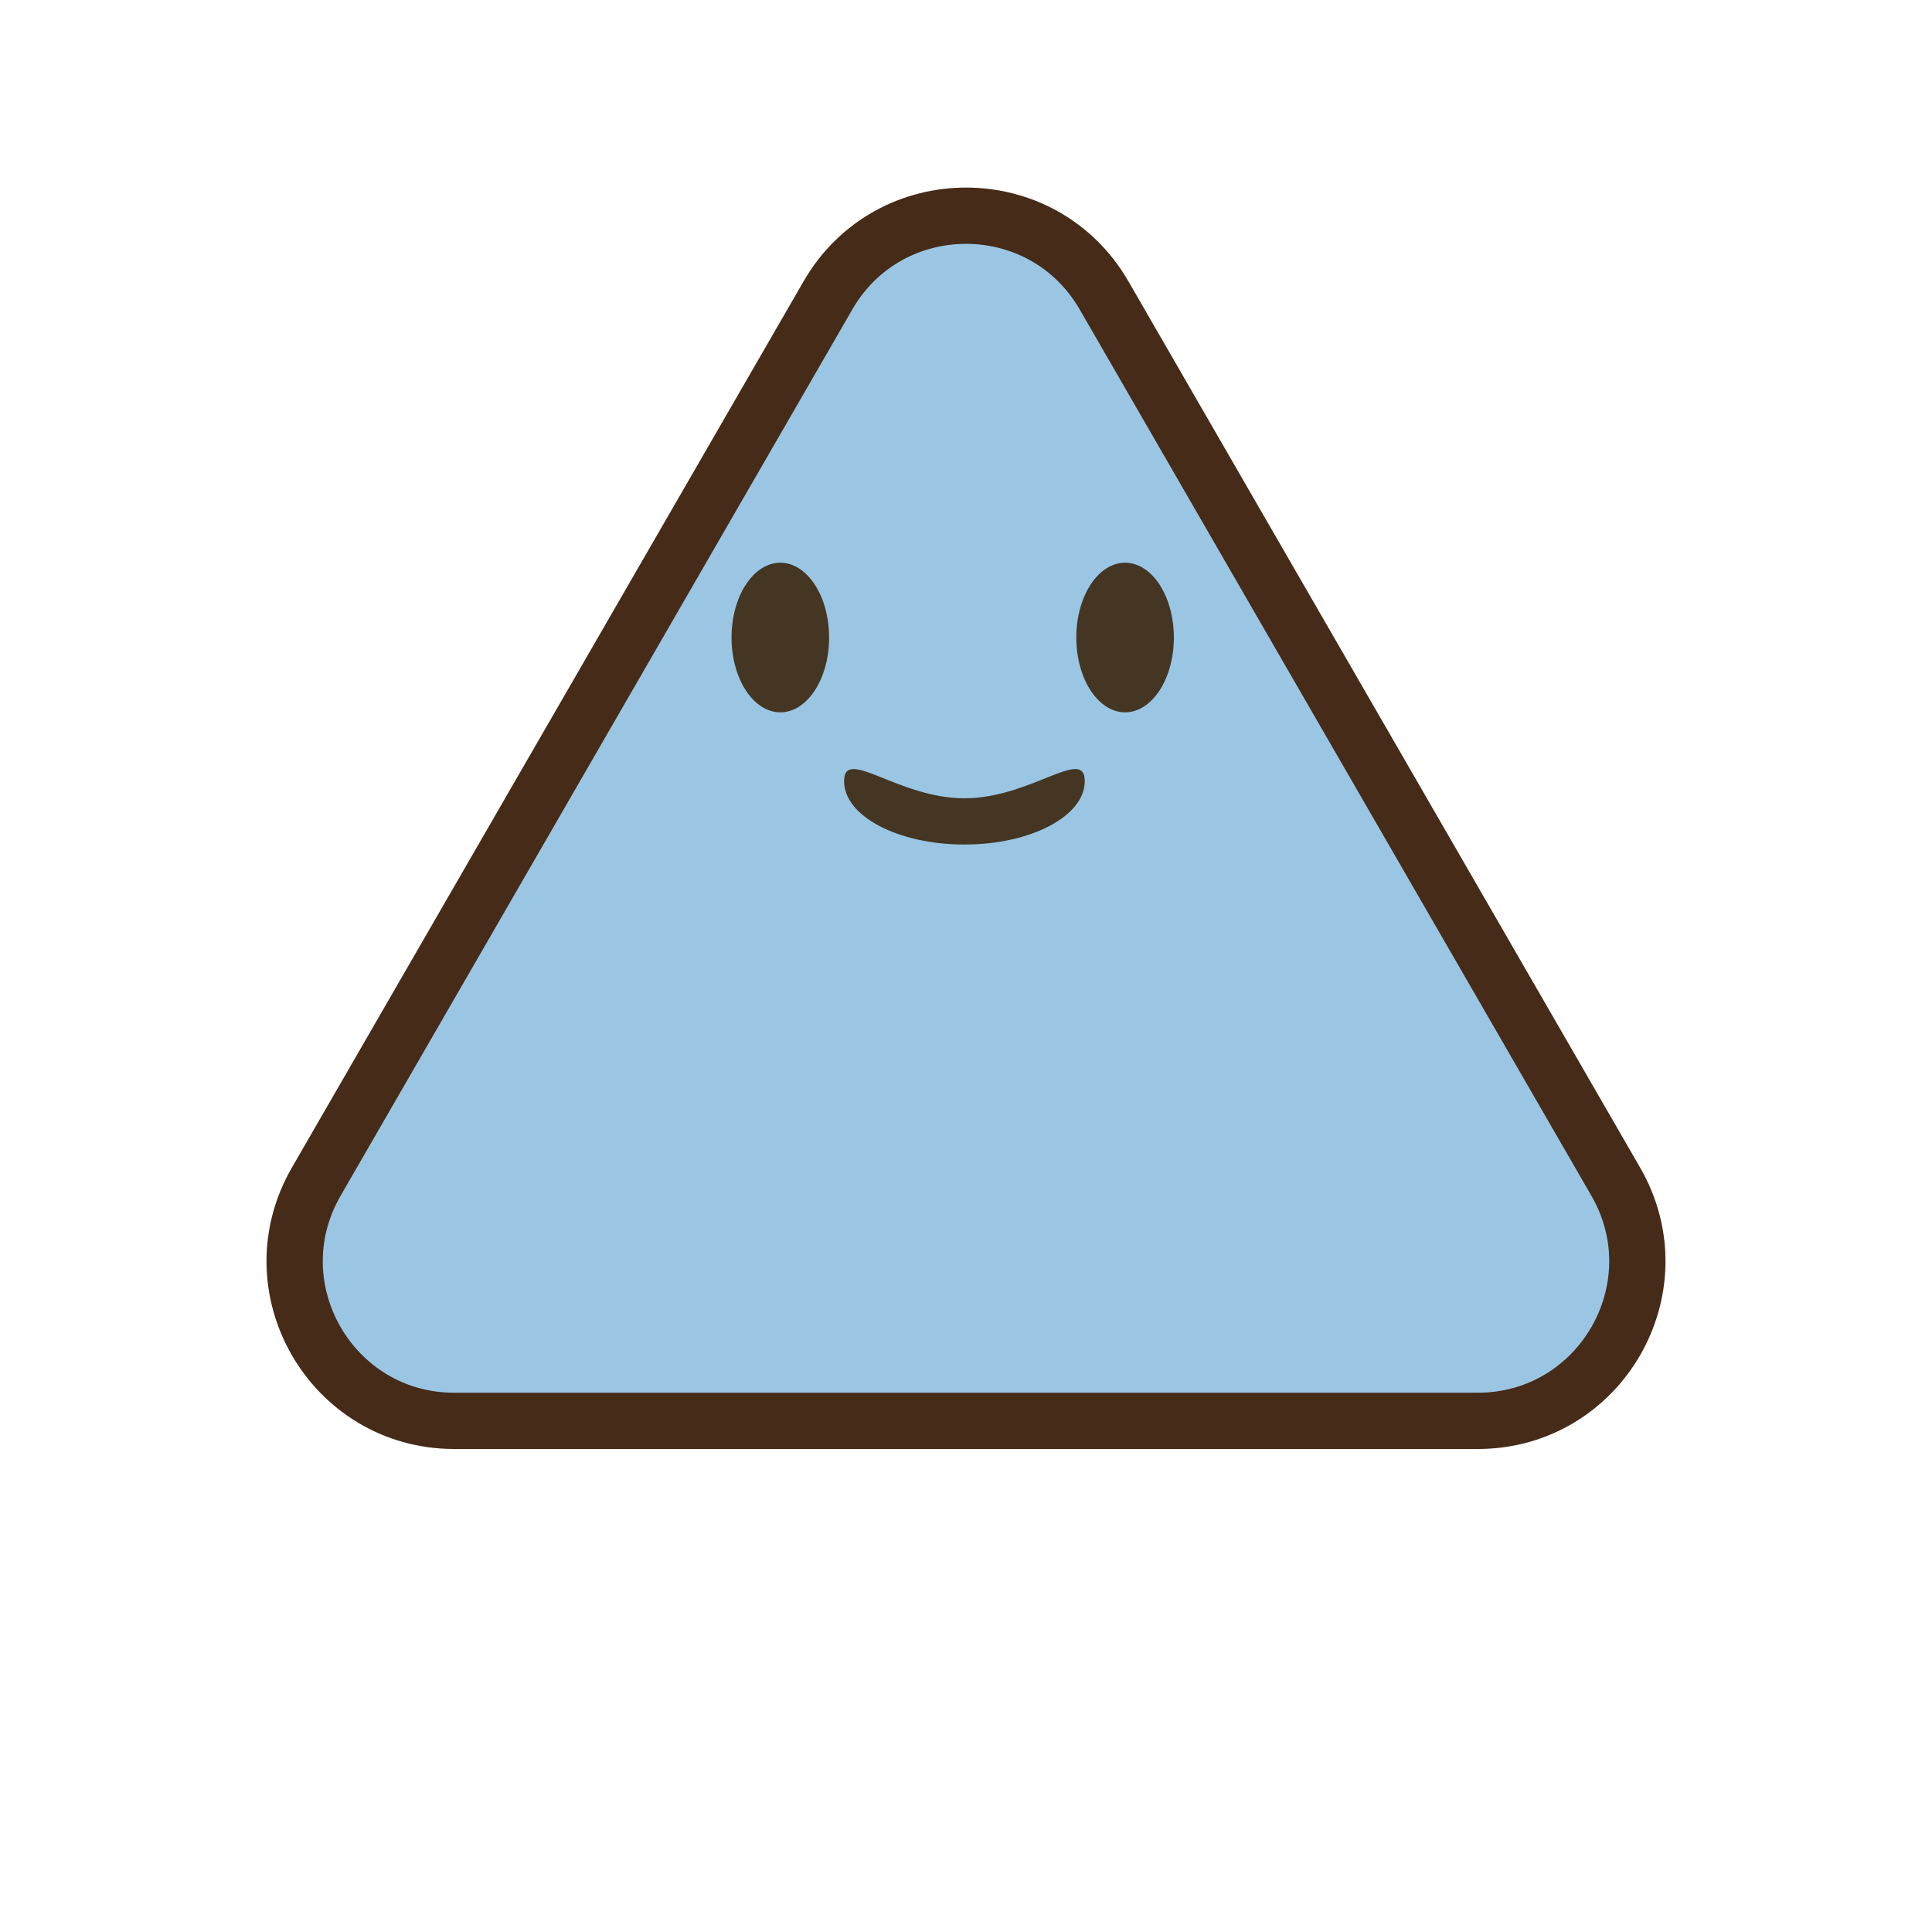 <svg width="103" height="103" viewBox="0 0 103 103" fill="none" xmlns="http://www.w3.org/2000/svg">
<path d="M44.139 15.75C47.41 10.083 55.59 10.083 58.861 15.75L86.141 63C89.412 68.666 85.323 75.75 78.78 75.75H24.22C17.677 75.75 13.588 68.666 16.859 63L44.139 15.75Z" fill="#9AC6E4" stroke="#462B18" stroke-width="3"/>
<ellipse cx="41.601" cy="33.988" rx="2.601" ry="3.988" fill="#443623"/>
<ellipse cx="59.981" cy="33.988" rx="2.601" ry="3.988" fill="#443623"/>
<path d="M57.832 41.645C57.832 43.511 54.959 45.024 51.416 45.024C47.873 45.024 45 43.511 45 41.645C45 39.778 47.873 42.559 51.416 42.559C54.959 42.559 57.832 39.778 57.832 41.645Z" fill="#443623"/>
</svg>
